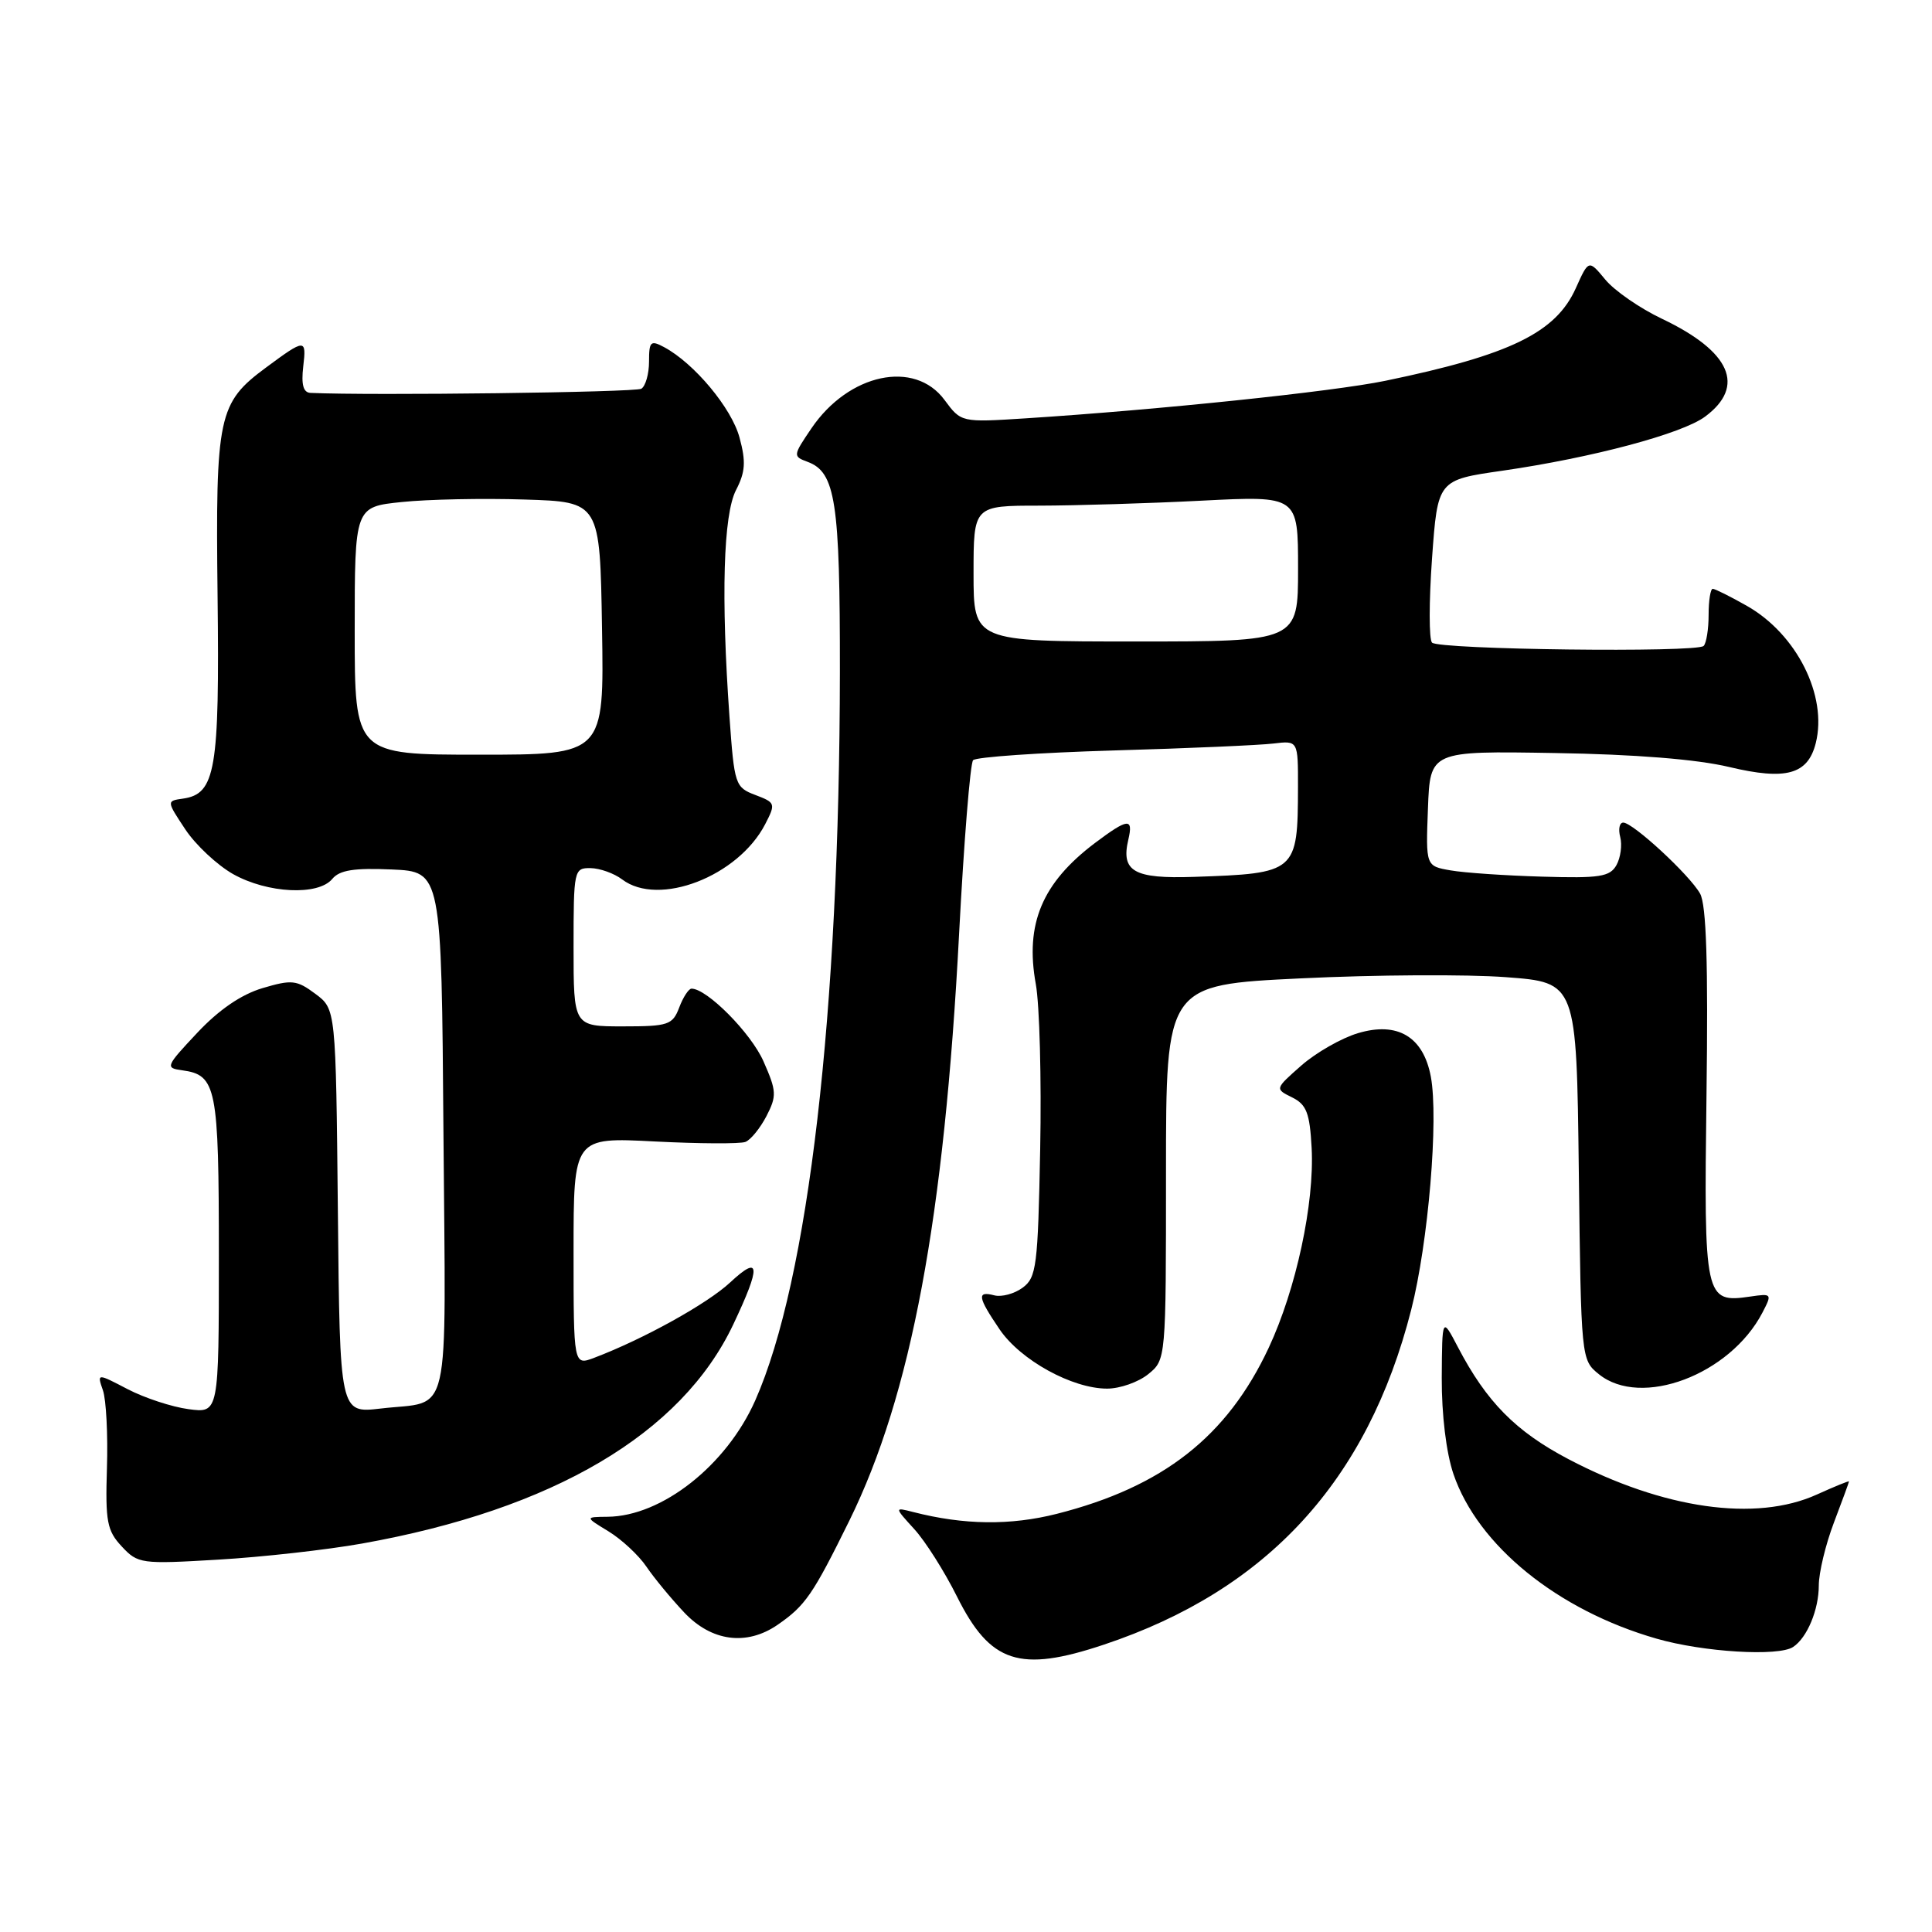 <?xml version="1.0" encoding="UTF-8" standalone="no"?>
<!DOCTYPE svg PUBLIC "-//W3C//DTD SVG 1.1//EN" "http://www.w3.org/Graphics/SVG/1.1/DTD/svg11.dtd" >
<svg xmlns="http://www.w3.org/2000/svg" xmlns:xlink="http://www.w3.org/1999/xlink" version="1.1" viewBox="0 0 256 256">
 <g >
 <path fill="currentColor"
d=" M 146.28 217.92 C 167.92 210.70 181.22 196.21 186.99 173.56 C 189.26 164.68 190.64 148.23 189.59 142.65 C 188.60 137.37 185.18 135.33 179.94 136.90 C 177.75 137.55 174.38 139.48 172.44 141.18 C 168.92 144.28 168.92 144.28 171.21 145.41 C 173.12 146.36 173.55 147.47 173.80 152.12 C 174.18 159.47 171.75 170.80 168.11 178.59 C 162.60 190.36 154.10 197.02 140.04 200.59 C 133.87 202.15 127.73 202.08 121.00 200.35 C 118.50 199.71 118.50 199.71 121.14 202.61 C 122.60 204.20 125.15 208.23 126.81 211.56 C 131.22 220.39 135.10 221.66 146.28 217.92 Z  M 237.60 218.23 C 239.46 217.00 241.00 213.29 241.00 210.08 C 241.00 208.40 241.90 204.65 243.00 201.76 C 244.10 198.87 245.00 196.41 245.00 196.30 C 245.00 196.19 243.09 196.97 240.75 198.03 C 232.66 201.70 220.42 199.96 207.82 193.34 C 200.83 189.67 196.97 185.75 193.18 178.50 C 191.09 174.50 191.09 174.50 191.04 182.57 C 191.02 187.44 191.63 192.50 192.59 195.32 C 195.82 204.79 206.39 213.37 219.50 217.13 C 225.70 218.92 235.67 219.52 237.60 218.23 Z  M 103.03 215.30 C 106.72 212.75 107.70 211.32 112.54 201.50 C 120.74 184.83 125.12 161.40 127.09 123.64 C 127.73 111.46 128.56 101.15 128.94 100.73 C 129.32 100.31 137.71 99.73 147.57 99.44 C 157.43 99.16 166.96 98.74 168.75 98.52 C 172.00 98.13 172.00 98.13 171.99 104.31 C 171.96 115.59 171.80 115.73 158.20 116.19 C 150.25 116.46 148.51 115.48 149.51 111.25 C 150.19 108.34 149.47 108.41 145.09 111.70 C 138.09 116.98 135.80 122.42 137.25 130.40 C 137.75 133.15 138.01 142.99 137.83 152.28 C 137.53 167.80 137.34 169.28 135.50 170.63 C 134.40 171.44 132.71 171.89 131.75 171.64 C 129.41 171.03 129.54 171.86 132.46 176.16 C 135.23 180.23 142.07 184.00 146.70 184.00 C 148.40 184.00 150.84 183.14 152.14 182.09 C 154.50 180.17 154.50 180.17 154.50 155.34 C 154.50 130.50 154.50 130.50 172.34 129.64 C 182.15 129.16 194.39 129.09 199.54 129.48 C 208.90 130.18 208.90 130.18 209.20 155.18 C 209.50 180.08 209.51 180.19 211.86 182.09 C 217.45 186.61 229.24 182.17 233.53 173.93 C 234.83 171.43 234.79 171.38 231.92 171.80 C 225.88 172.68 225.77 172.15 226.12 145.04 C 226.35 127.66 226.10 119.89 225.27 118.41 C 223.89 115.94 216.38 109.00 215.09 109.00 C 214.59 109.00 214.41 109.86 214.69 110.92 C 214.96 111.97 214.74 113.64 214.19 114.63 C 213.32 116.18 211.97 116.39 204.34 116.16 C 199.48 116.02 194.02 115.65 192.21 115.33 C 188.92 114.76 188.92 114.76 189.21 107.13 C 189.50 99.50 189.50 99.50 206.00 99.78 C 216.65 99.95 224.85 100.61 229.12 101.63 C 236.67 103.43 239.55 102.63 240.60 98.46 C 242.17 92.19 238.07 84.02 231.47 80.28 C 229.29 79.04 227.25 78.03 226.95 78.02 C 226.65 78.01 226.40 79.56 226.40 81.47 C 226.40 83.37 226.10 85.23 225.74 85.59 C 224.84 86.50 190.69 86.08 189.75 85.15 C 189.34 84.74 189.34 79.73 189.75 74.01 C 190.50 63.60 190.50 63.60 199.09 62.37 C 210.97 60.65 222.88 57.48 225.94 55.20 C 231.35 51.18 229.32 46.57 220.22 42.24 C 217.31 40.86 213.94 38.53 212.72 37.06 C 210.51 34.39 210.51 34.39 208.81 38.17 C 206.16 44.09 200.09 47.04 183.55 50.46 C 176.62 51.89 153.55 54.30 135.93 55.43 C 127.36 55.98 127.36 55.98 125.15 52.99 C 121.19 47.63 112.46 49.49 107.53 56.74 C 105.06 60.38 105.05 60.47 107.02 61.20 C 110.71 62.57 111.31 66.48 111.29 89.00 C 111.24 134.22 107.13 169.61 100.08 185.55 C 96.27 194.16 87.70 200.92 80.50 200.98 C 77.50 201.01 77.50 201.01 80.64 202.92 C 82.37 203.98 84.62 206.07 85.64 207.57 C 86.66 209.08 88.92 211.81 90.65 213.65 C 94.28 217.51 98.93 218.12 103.03 215.30 Z  M 47.96 204.53 C 73.31 200.01 90.30 189.98 97.16 175.50 C 100.86 167.69 100.75 166.20 96.75 169.93 C 93.74 172.74 85.26 177.44 78.75 179.91 C 76.00 180.95 76.00 180.95 76.00 165.82 C 76.00 150.69 76.00 150.69 86.75 151.25 C 92.66 151.55 98.07 151.58 98.77 151.31 C 99.47 151.04 100.72 149.50 101.56 147.89 C 102.94 145.21 102.91 144.58 101.16 140.62 C 99.50 136.87 93.68 131.00 91.63 131.00 C 91.26 131.00 90.52 132.12 90.00 133.50 C 89.12 135.81 88.56 136.00 82.52 136.00 C 76.00 136.00 76.00 136.00 76.00 125.50 C 76.00 115.27 76.06 115.00 78.25 115.03 C 79.49 115.05 81.37 115.72 82.44 116.53 C 87.29 120.20 97.81 116.13 101.39 109.21 C 102.80 106.48 102.75 106.35 100.09 105.34 C 97.41 104.33 97.30 103.98 96.66 94.99 C 95.53 79.06 95.84 68.20 97.53 64.93 C 98.76 62.55 98.86 61.18 97.99 57.98 C 96.94 54.07 91.99 48.14 88.00 46.00 C 86.21 45.04 86.00 45.24 86.00 47.91 C 86.00 49.54 85.54 51.16 84.98 51.51 C 84.21 51.99 49.25 52.43 41.14 52.06 C 40.19 52.02 39.90 50.97 40.18 48.57 C 40.62 44.85 40.45 44.85 35.25 48.70 C 28.91 53.39 28.55 55.07 28.83 79.00 C 29.10 102.06 28.56 105.20 24.25 105.82 C 22.06 106.13 22.06 106.13 24.55 109.89 C 25.92 111.96 28.78 114.63 30.90 115.83 C 35.46 118.38 42.17 118.71 44.03 116.46 C 45.00 115.29 46.92 114.99 51.91 115.21 C 58.50 115.50 58.50 115.50 58.76 150.14 C 59.06 189.21 59.90 185.52 50.43 186.64 C 45.03 187.27 45.03 187.27 44.77 160.49 C 44.50 133.71 44.50 133.71 41.79 131.69 C 39.32 129.85 38.67 129.78 34.79 130.93 C 31.97 131.77 29.01 133.79 26.14 136.85 C 21.95 141.31 21.87 141.51 24.14 141.82 C 28.69 142.44 29.00 144.02 29.00 166.32 C 29.00 187.26 29.00 187.26 24.98 186.72 C 22.78 186.43 19.14 185.23 16.91 184.07 C 12.85 181.95 12.85 181.95 13.64 184.23 C 14.07 185.48 14.31 190.11 14.17 194.52 C 13.95 201.61 14.18 202.82 16.13 204.91 C 18.27 207.21 18.69 207.27 28.92 206.66 C 34.74 206.32 43.31 205.36 47.96 204.53 Z  M 129.00 76.00 C 129.00 67.00 129.00 67.00 137.75 67.00 C 142.56 66.99 152.24 66.70 159.25 66.34 C 172.00 65.69 172.00 65.69 172.00 75.35 C 172.00 85.00 172.00 85.00 150.50 85.00 C 129.00 85.00 129.00 85.00 129.00 76.00 Z  M 47.00 83.58 C 47.00 67.16 47.00 67.16 53.25 66.52 C 56.69 66.16 64.00 66.01 69.50 66.19 C 79.50 66.50 79.50 66.50 79.77 83.25 C 80.05 100.00 80.05 100.00 63.52 100.00 C 47.00 100.00 47.00 100.00 47.00 83.58 Z "/>
</g>
</svg>